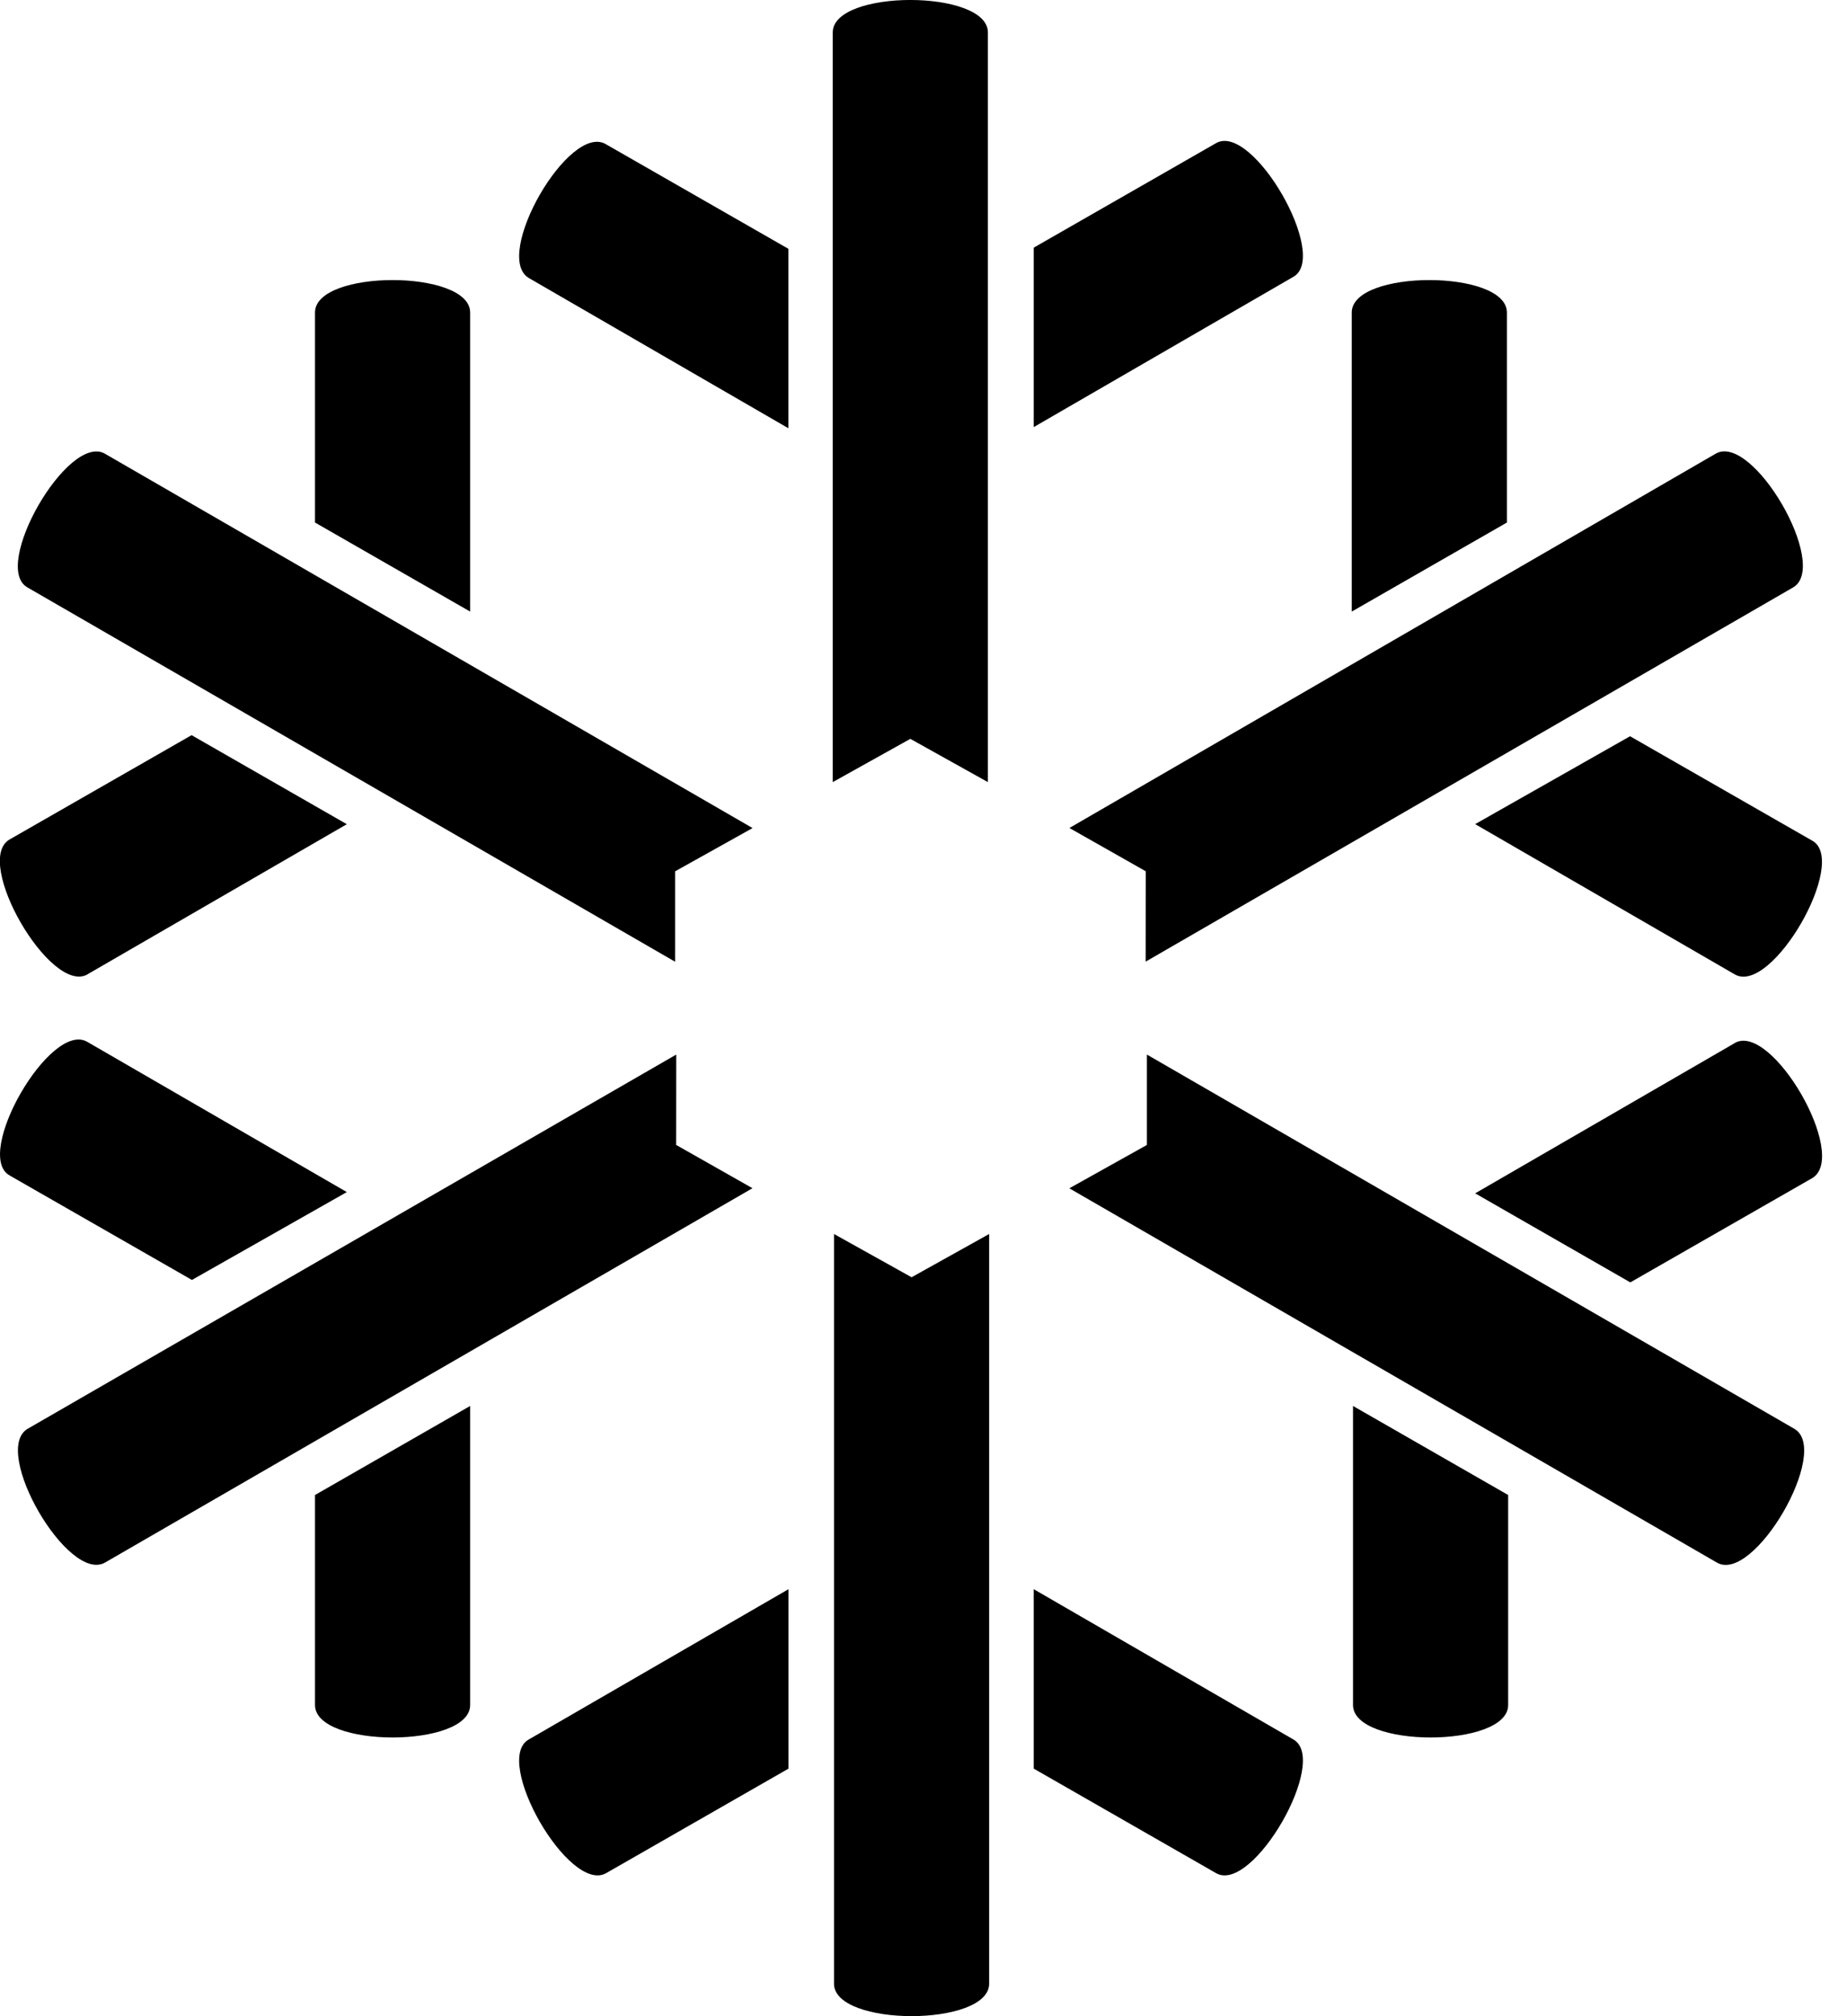 <svg xmlns="http://www.w3.org/2000/svg" viewBox="0 0 22 24"><path d="m3.752 17.796v2.5c0 .515 1.848.515 1.848 0v-3.56z"/><path d="m4.131 14.19-3.091-1.788c-.439-.258-1.364 1.348-.924 1.591l2.17 1.243z"/><path d="m17.949 3.72c0-.515-1.848-.515-1.848 0v3.56l1.848-1.06z"/><path d="m17.571 9.81 3.091 1.788c.439.258 1.364-1.348.924-1.591l-2.17-1.243z"/><path d="m6.3 3.31 3.091 1.788v-2.136l-2.17-1.243c-.438-.273-1.362 1.333-.921 1.591z"/><path d="m14.483 1.705-2.17 1.243v2.136l3.091-1.788c.439-.242-.487-1.847-.921-1.591z"/><path d="m15.404 20.705-3.091-1.788v2.136l2.17 1.243c.434.258 1.36-1.348.921-1.591z"/><path d="m7.222 22.296 2.17-1.243v-2.136l-3.092 1.788c-.441.242.482 1.848.922 1.591z"/><path d="m9.934 14.689v8.924c0 .515 1.848.515 1.848 0v-8.924l-.924.515z"/><path d="m8.055 12.553-7.726 4.455c-.439.258.485 1.848.924 1.591l7.71-4.455-.909-.515z"/><path d="m13.646 11.447 7.713-4.455c.439-.258-.485-1.848-.924-1.591l-7.697 4.455.909.515z"/><path d="m21.373 17.008-7.712-4.455v1.076l-.924.516 7.713 4.455c.439.258 1.364-1.334.924-1.591z"/><path d="m8.964 9.857-7.712-4.455c-.439-.258-1.364 1.348-.924 1.591l7.713 4.455v-1.076z"/><path d="m11.767 9.31v-8.924c0-.515-1.848-.515-1.848 0v8.924l.924-.515z"/><path d="m1.04 11.599 3.091-1.788-1.849-1.06-2.17 1.243c-.435.258.488 1.848.928 1.606z"/><path d="m5.6 3.72c0-.515-1.848-.515-1.848 0v2.5l1.848 1.06z"/><path d="m20.662 12.417-3.091 1.788 1.848 1.06 2.17-1.243c.436-.27-.488-1.861-.927-1.606z"/><path d="m16.116 20.296c0 .515 1.848.515 1.848 0v-2.5l-1.848-1.06z"/></svg>